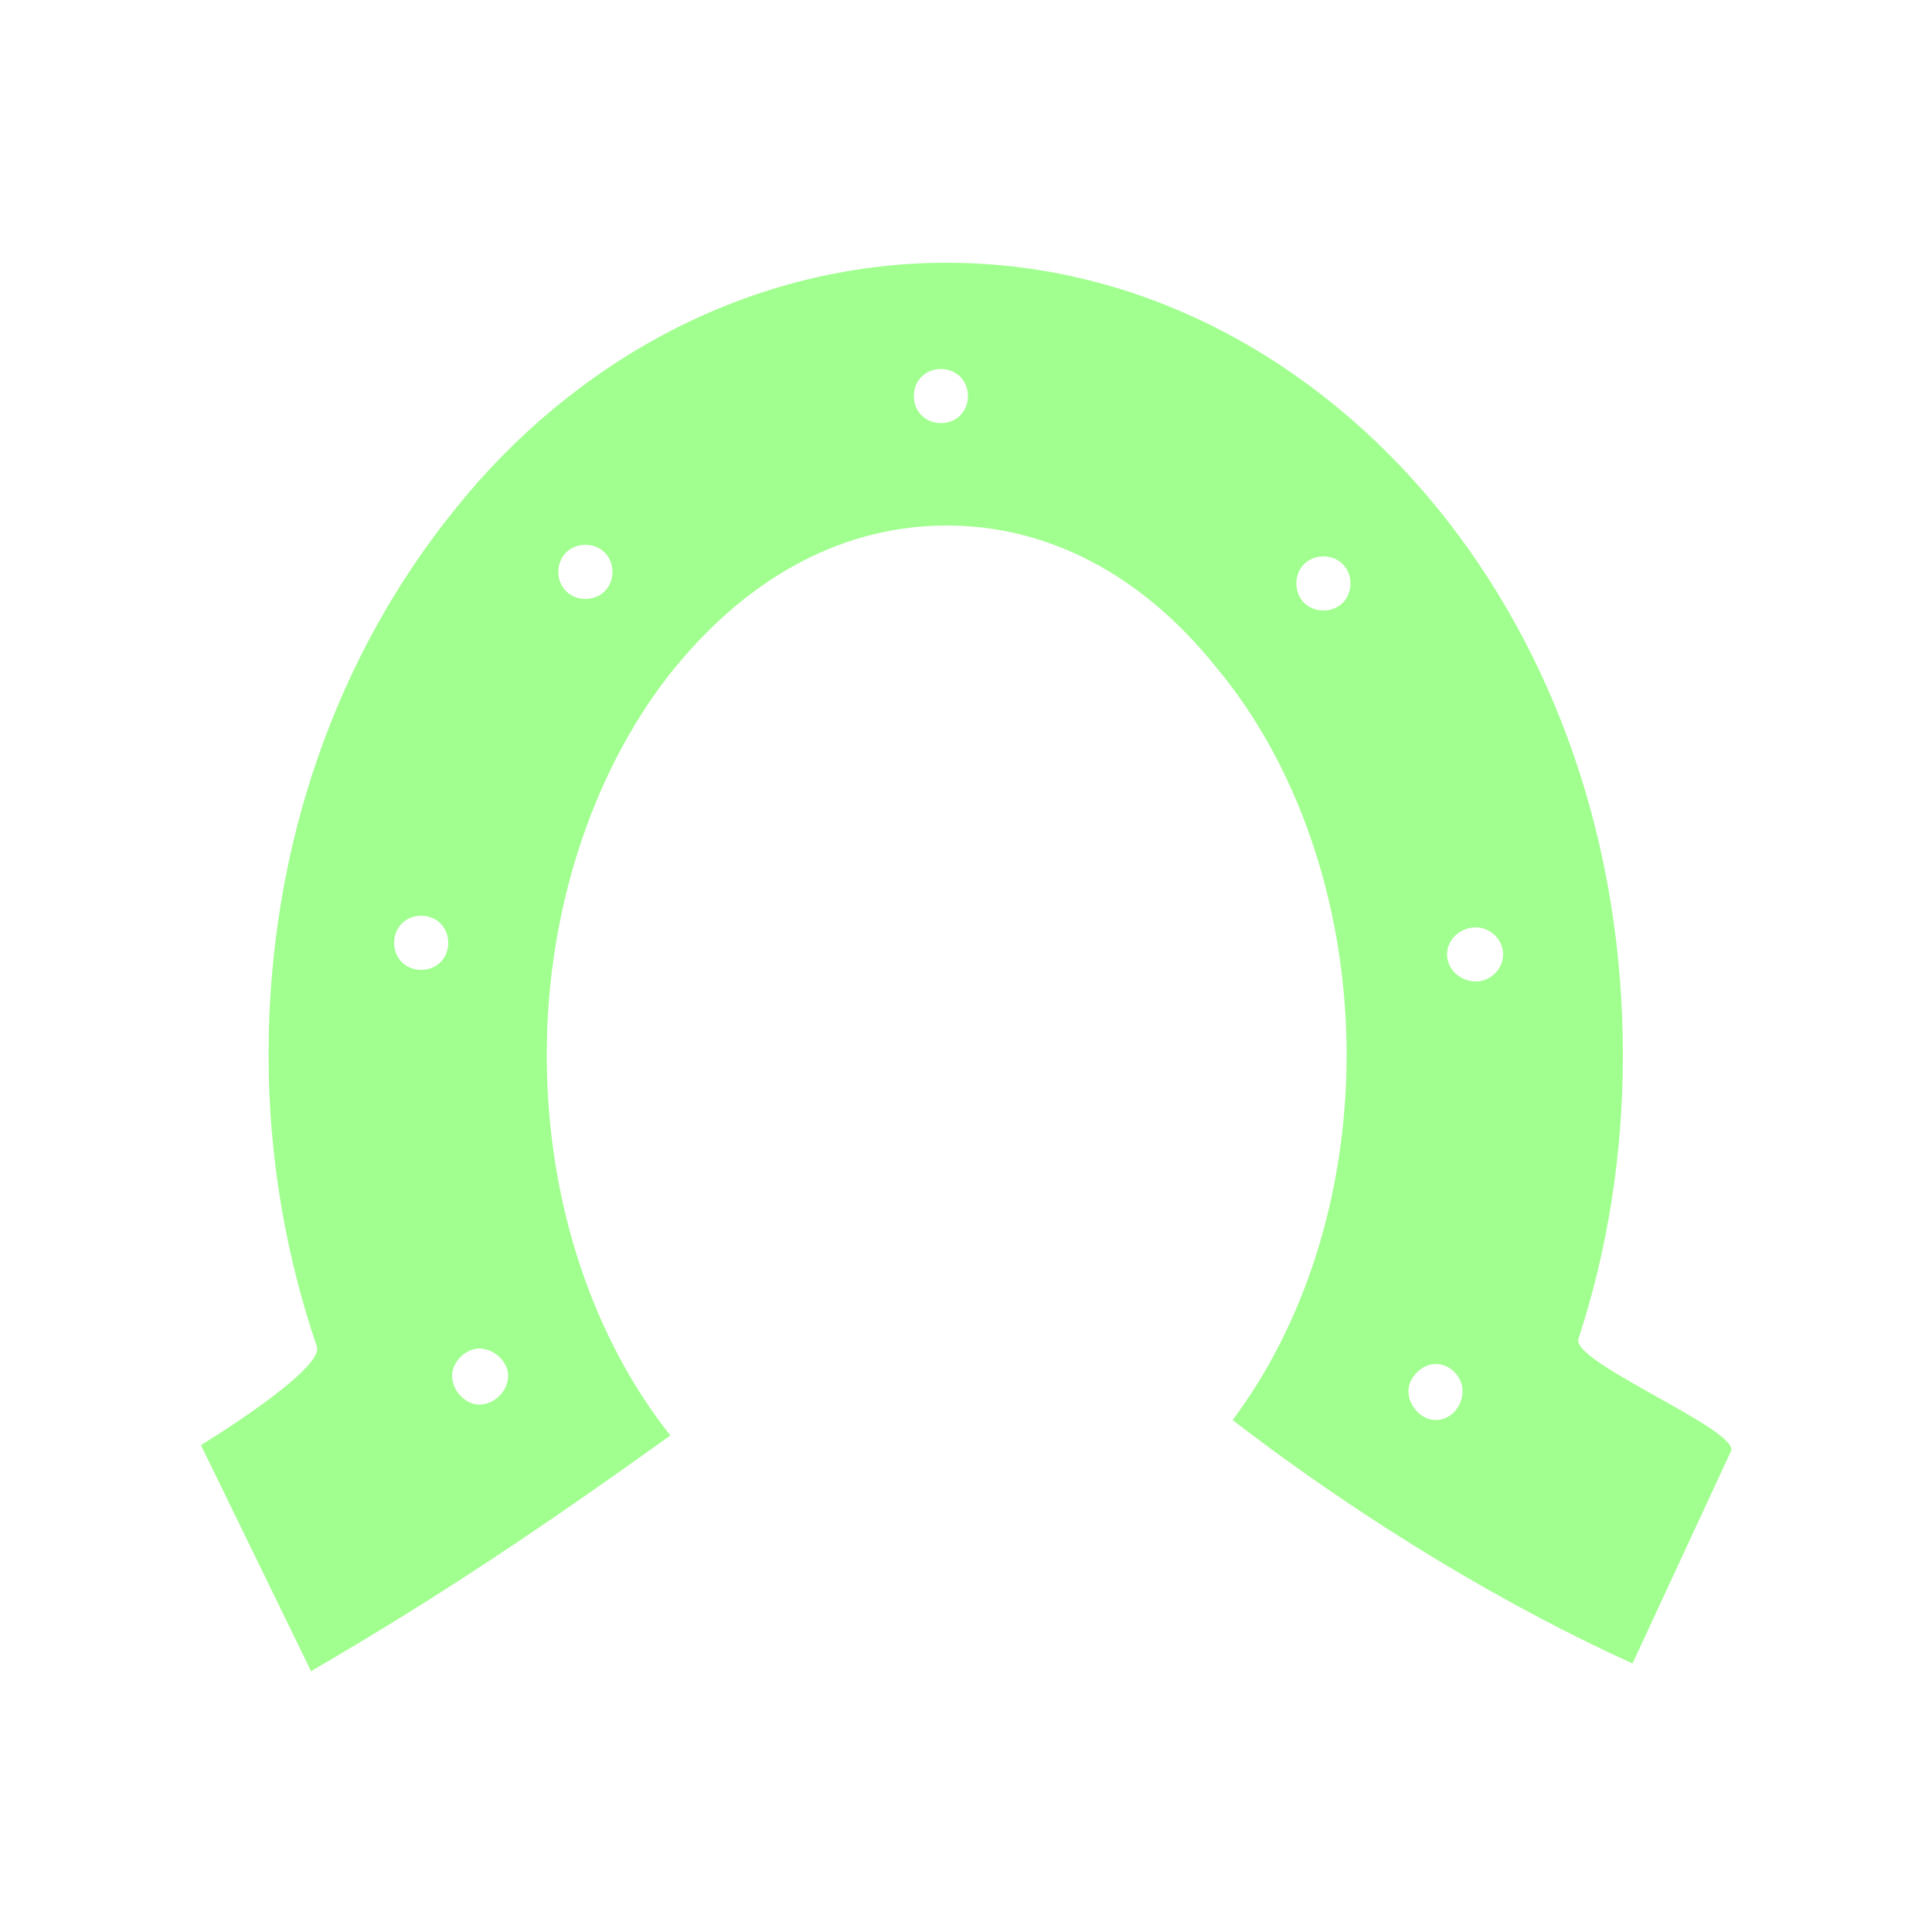 <svg xmlns="http://www.w3.org/2000/svg" width="1000" height="1000"><g transform="translate(0,-52)"><path style="fill:#a1ff8f;" d="M 490,188 C 388,188 297,239 236,315 175,390 139,489 139,598 139,651 148,702 164,749 168,761 104,800 104,800 L 161,917 C 228,878 280,843 347,795 308,746 283,676 283,598 283,518 310,446 349,398 389,349 438,324 490,324 542,324 591,349 630,398 670,446 697,518 697,598 697,672 674,739 638,787 708,841 783,885 845,913 L 896,803 C 900,792 813,757 817,745 832,699 840,650 840,598 840,489 805,390 744,315 682,239 592,188 490,188 z M 487,243 C 495,243 501,249 501,257 501,265 495,271 487,271 479,271 473,265 473,257 473,249 479,243 487,243 z M 303,334 C 311,334 317,340 317,348 317,356 311,362 303,362 295,362 289,356 289,348 289,340 295,334 303,334 z M 685,340 C 693,340 699,346 699,354 699,362 693,368 685,368 677,368 671,362 671,354 671,346 677,340 685,340 z M 218,526 C 226,526 232,532 232,540 232,548 226,554 218,554 210,554 204,548 204,540 204,532 210,526 218,526 z M 764,532 C 771,532 778,538 778,546 778,554 771,560 764,560 756,560 749,554 749,546 749,538 756,532 764,532 z M 248,750 C 256,750 263,757 263,764 263,772 256,779 248,779 241,779 234,772 234,764 234,757 241,750 248,750 z M 743,758 C 751,758 757,765 757,772 757,780 751,787 743,787 736,787 729,780 729,772 729,765 736,758 743,758 z" /></g></svg>